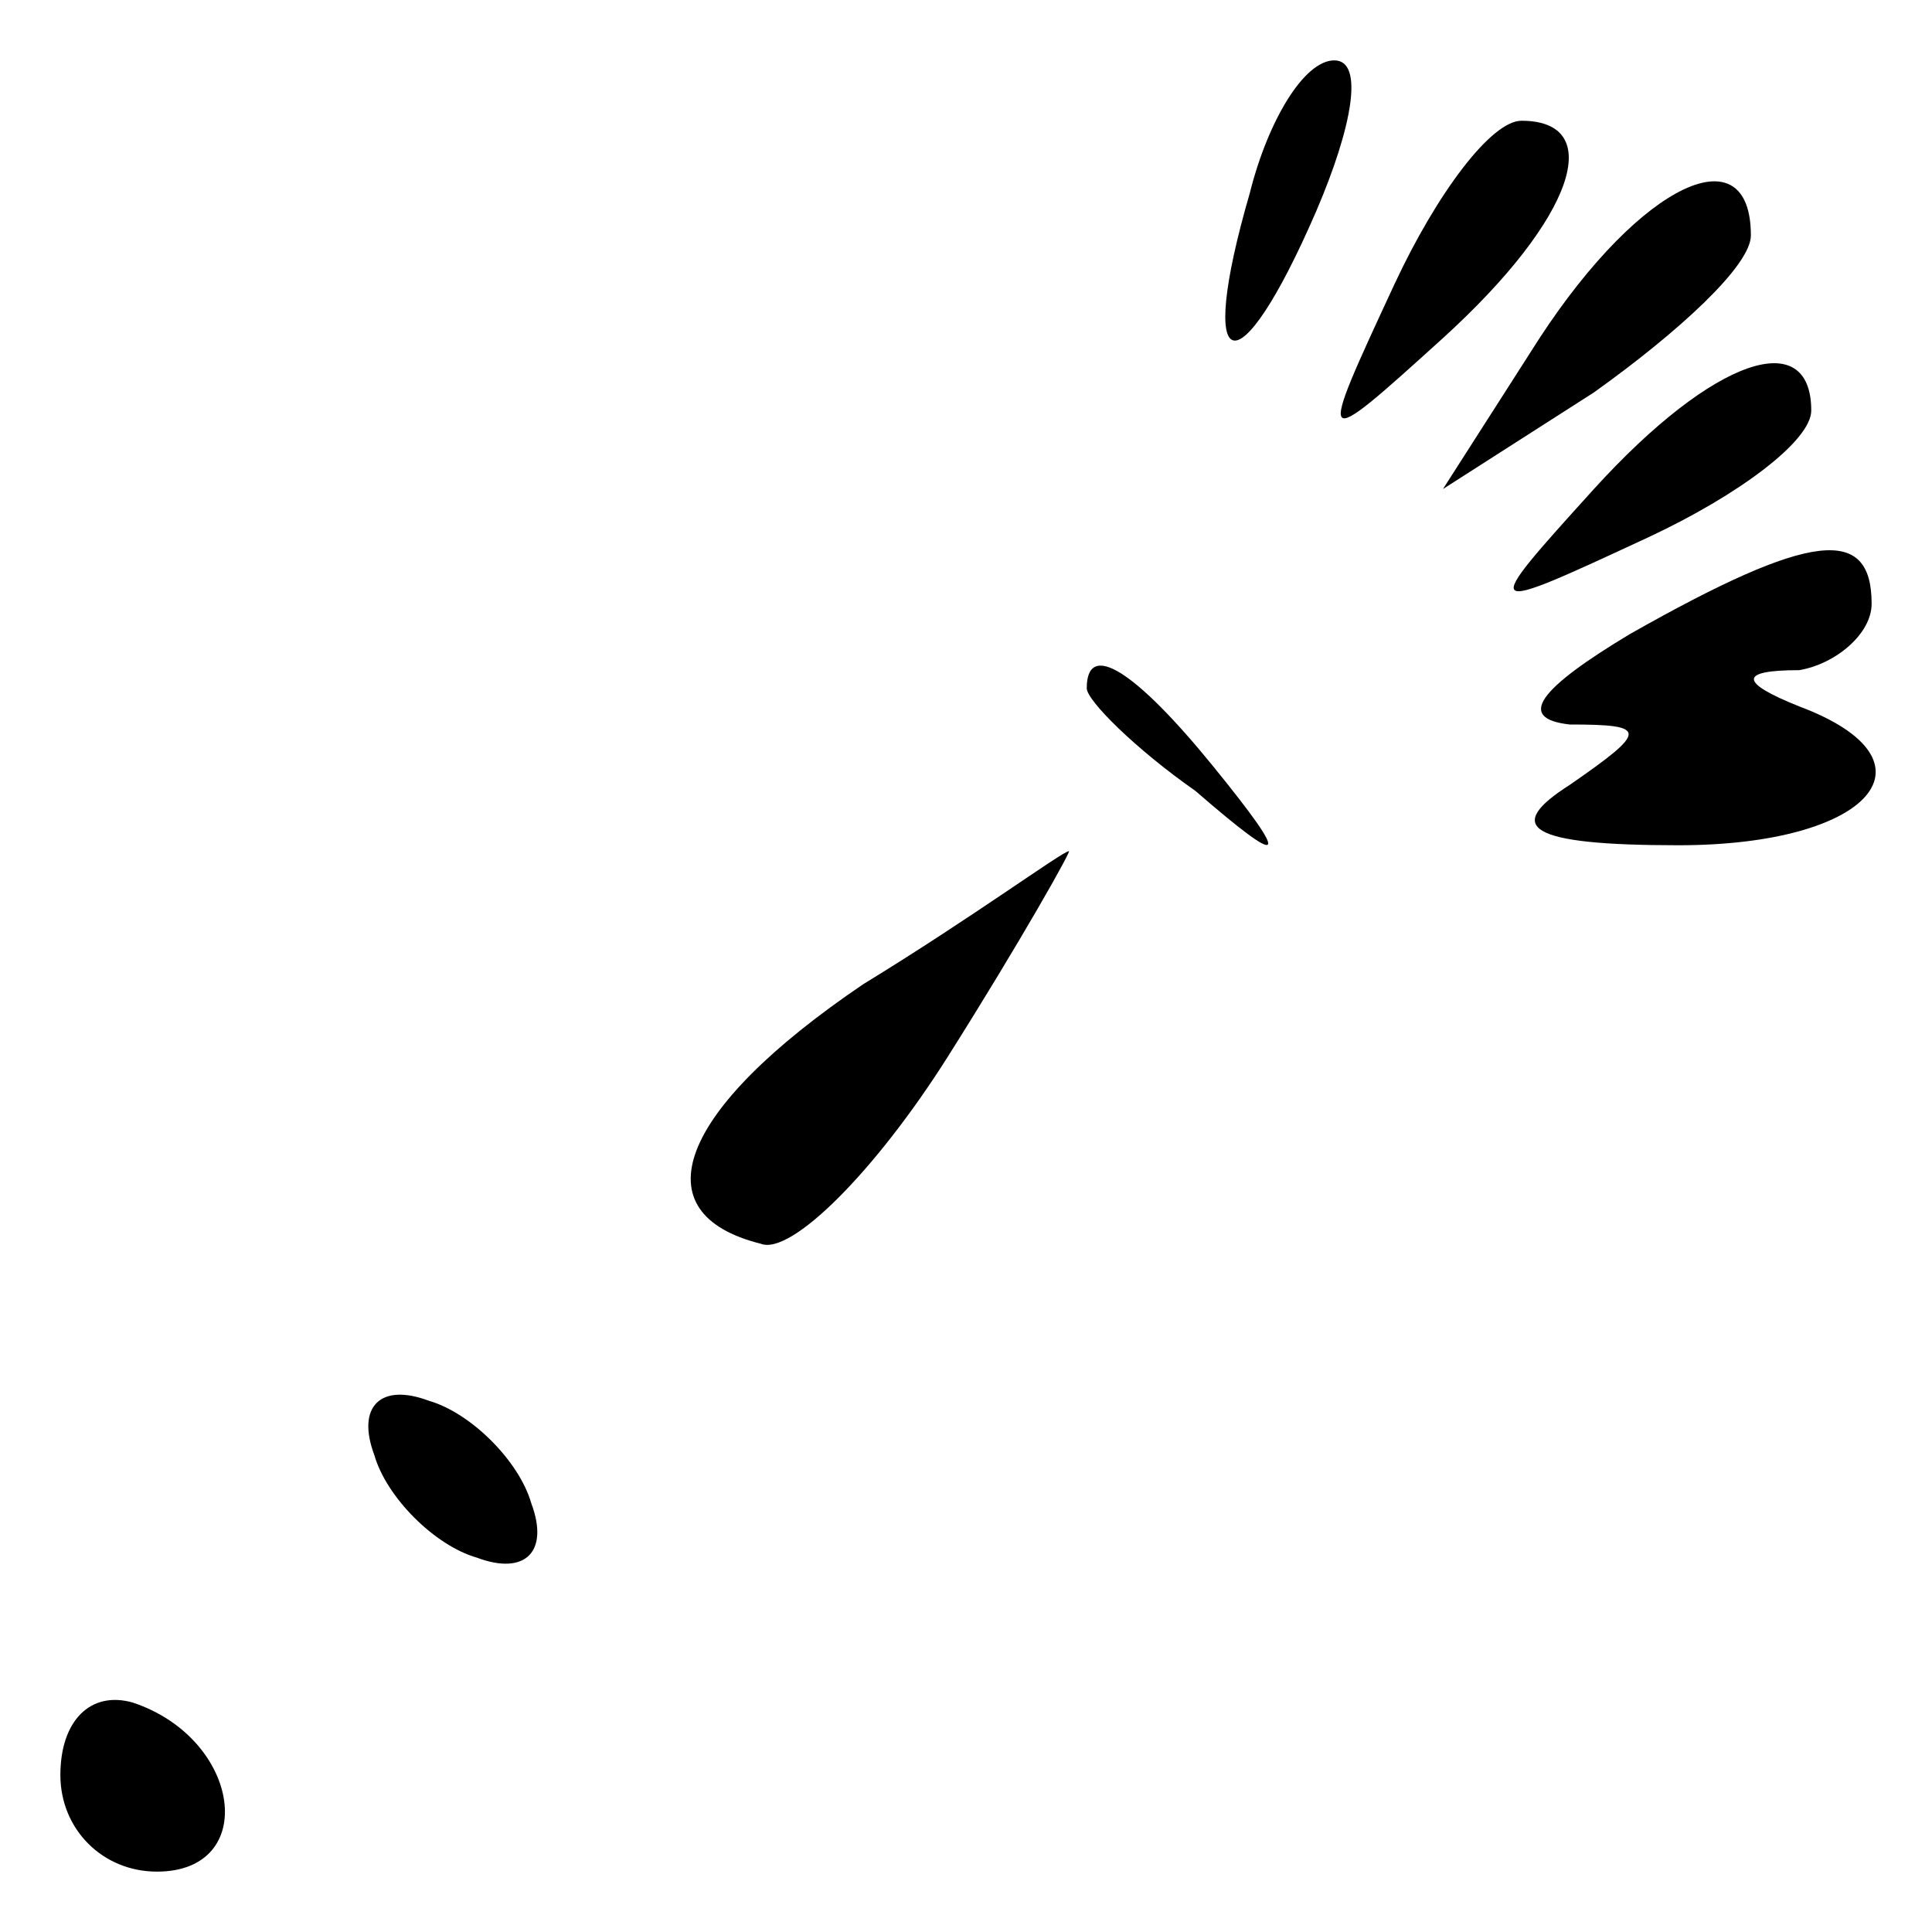 <?xml version="1.0" standalone="no"?>
<!DOCTYPE svg PUBLIC "-//W3C//DTD SVG 20010904//EN"
 "http://www.w3.org/TR/2001/REC-SVG-20010904/DTD/svg10.dtd">
<svg version="1.0" xmlns="http://www.w3.org/2000/svg"
 width="32pt" height="32pt" viewBox="0 0 32 32"
 preserveAspectRatio="xMidYMid meet">
<g transform="translate(0,32) scale(0.1,-0.1)"
fill="#000000" stroke="none">
<path fill="#000000" stroke="none" d="M207 288 c-9 -31 -2 -33 11 -3 6 14 8
25 3 25 -5 0 -11 -10 -14 -22z"/>
<path fill="#000000" stroke="none" d="M231 273 c-13 -28 -13 -28 8 -9 22 20
27 36 13 36 -5 0 -14 -12 -21 -27z"/>
<path fill="#000000" stroke="none" d="M255 264 l-16 -25 25 16 c14 10 26 21
26 26 0 17 -18 9 -35 -17z"/>
<path fill="#000000" stroke="none" d="M264 239 c-19 -21 -19 -21 9 -8 15 7
27 16 27 21 0 14 -16 9 -36 -13z"/>
<path fill="#000000" stroke="none" d="M270 215 c-15 -9 -19 -14 -10 -15 13 0
13 -1 0 -10 -11 -7 -7 -10 18 -10 32 0 44 14 20 23 -10 4 -10 6 0 6 6 1 12 6
12 11 0 13 -10 12 -40 -5z"/>
<path fill="#000000" stroke="none" d="M180 206 c0 -2 8 -10 18 -17 15 -13 16
-12 3 4 -13 16 -21 21 -21 13z"/>
<path fill="#000000" stroke="none" d="M143 157 c-31 -21 -37 -38 -17 -43 5
-2 19 12 31 31 12 19 21 35 20 34 -1 0 -16 -11 -34 -22z"/>
<path fill="#000000" stroke="none" d="M62 79 c2 -7 10 -15 17 -17 8 -3 12 1
9 9 -2 7 -10 15 -17 17 -8 3 -12 -1 -9 -9z"/>
<path fill="#000000" stroke="none" d="M10 26 c0 -9 7 -16 16 -16 17 0 14 22
-4 28 -7 2 -12 -3 -12 -12z"/>
</g>
</svg>
